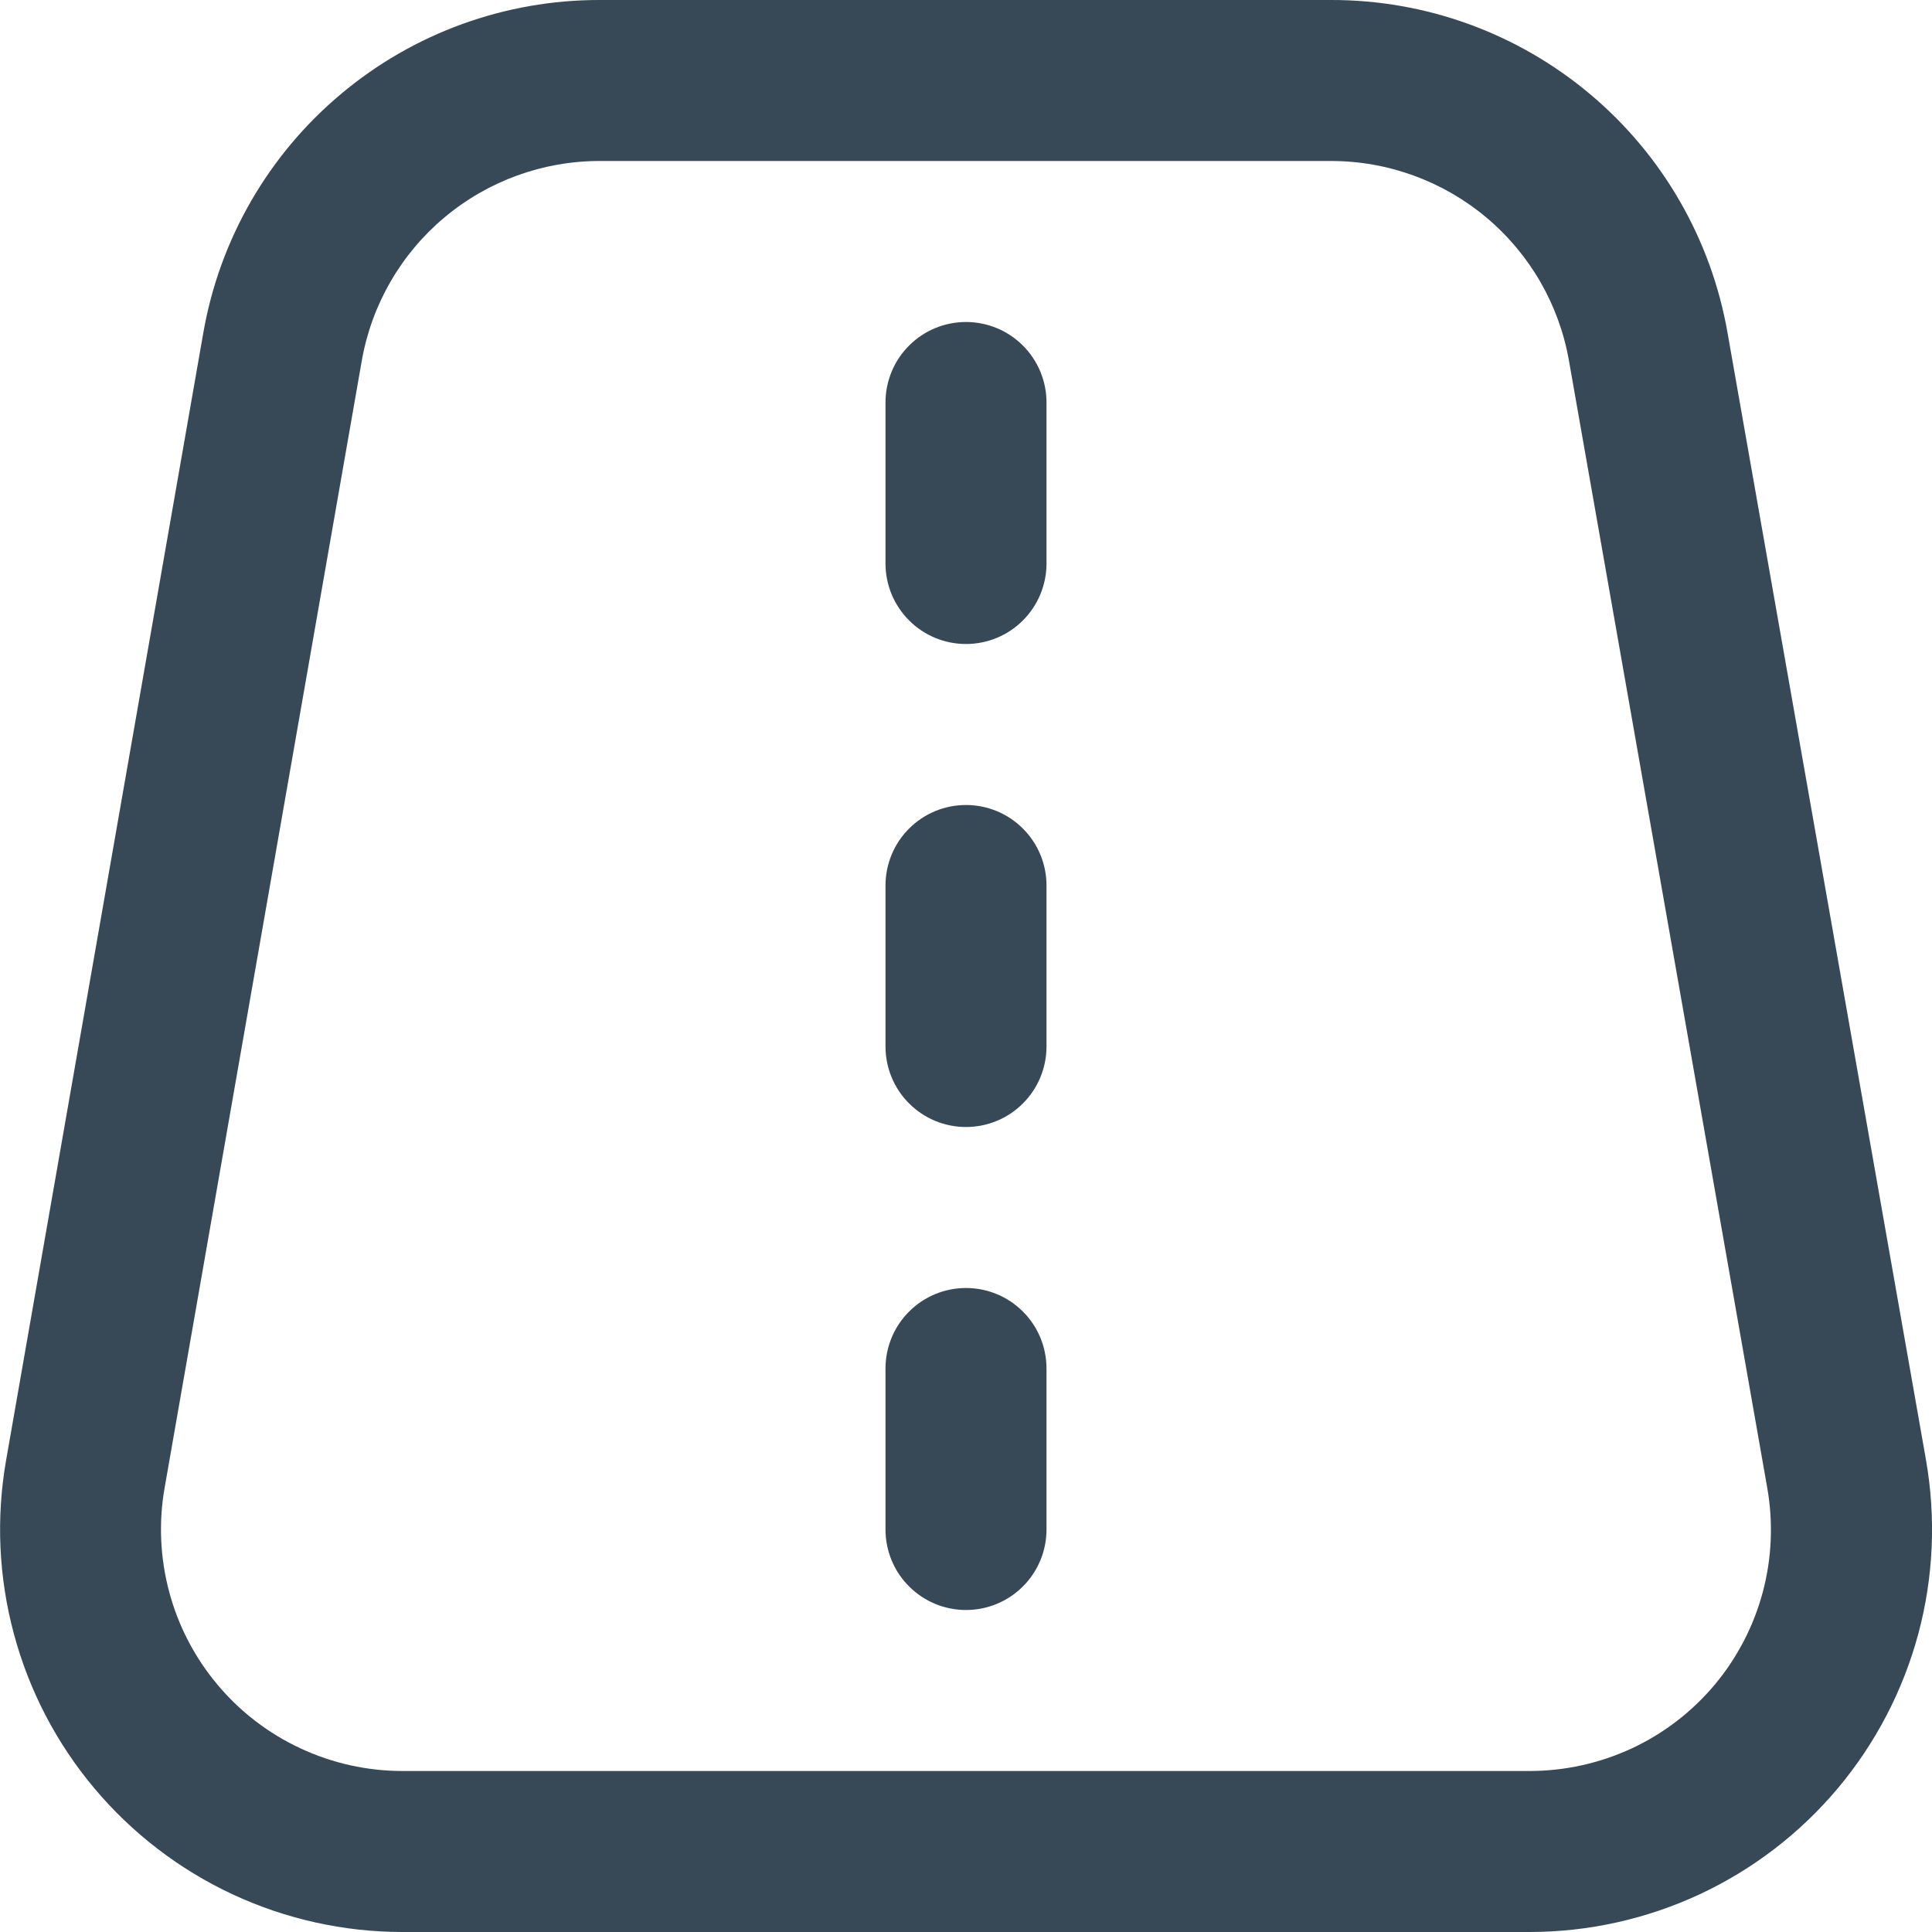 <svg width="24" height="24" viewBox="0 0 24 24" fill="none" xmlns="http://www.w3.org/2000/svg">
<g clip-path="url(#clip0_51_72260)">
<path d="M21.46 4.134C21.258 2.975 20.653 1.925 19.752 1.169C18.851 0.412 17.712 -0.002 16.536 -0H7.451C6.274 -0.002 5.134 0.412 4.233 1.17C3.331 1.927 2.726 2.978 2.525 4.138L0.076 18.138C-0.05 18.857 -0.017 19.594 0.173 20.298C0.362 21.003 0.703 21.657 1.173 22.216C1.642 22.774 2.228 23.224 2.889 23.532C3.55 23.84 4.271 24 5 24H19C19.73 24 20.451 23.84 21.113 23.532C21.774 23.224 22.36 22.774 22.83 22.215C23.299 21.656 23.64 21.001 23.83 20.296C24.019 19.591 24.051 18.853 23.925 18.134L21.46 4.134ZM21.3 20.929C21.018 21.265 20.666 21.535 20.269 21.72C19.871 21.904 19.438 22 19 22H5C4.562 22 4.13 21.904 3.733 21.719C3.336 21.534 2.984 21.265 2.703 20.929C2.421 20.594 2.216 20.201 2.103 19.779C1.989 19.356 1.969 18.913 2.045 18.482L4.494 4.482C4.616 3.786 4.979 3.156 5.52 2.702C6.061 2.248 6.745 1.999 7.451 2H16.536C17.241 2 17.924 2.249 18.464 2.702C19.005 3.156 19.368 3.785 19.49 4.48L21.953 18.48C22.029 18.911 22.011 19.354 21.898 19.777C21.785 20.2 21.581 20.593 21.3 20.929V20.929ZM13 5V7C13 7.265 12.895 7.519 12.707 7.707C12.52 7.895 12.265 8 12 8C11.735 8 11.48 7.895 11.293 7.707C11.105 7.519 11 7.265 11 7V5C11 4.735 11.105 4.48 11.293 4.293C11.48 4.105 11.735 4 12 4C12.265 4 12.52 4.105 12.707 4.293C12.895 4.48 13 4.735 13 5ZM13 11V13C13 13.265 12.895 13.52 12.707 13.707C12.52 13.895 12.265 14 12 14C11.735 14 11.48 13.895 11.293 13.707C11.105 13.52 11 13.265 11 13V11C11 10.735 11.105 10.48 11.293 10.293C11.48 10.105 11.735 10 12 10C12.265 10 12.52 10.105 12.707 10.293C12.895 10.48 13 10.735 13 11V11ZM13 17V19C13 19.265 12.895 19.52 12.707 19.707C12.52 19.895 12.265 20 12 20C11.735 20 11.48 19.895 11.293 19.707C11.105 19.52 11 19.265 11 19V17C11 16.735 11.105 16.48 11.293 16.293C11.48 16.105 11.735 16 12 16C12.265 16 12.52 16.105 12.707 16.293C12.895 16.48 13 16.735 13 17Z" fill="#374957"/>
</g>
<defs>
<clipPath id="clip0_51_72260">
<rect width="24" height="24" fill="white"/>
</clipPath>
</defs>
</svg>
